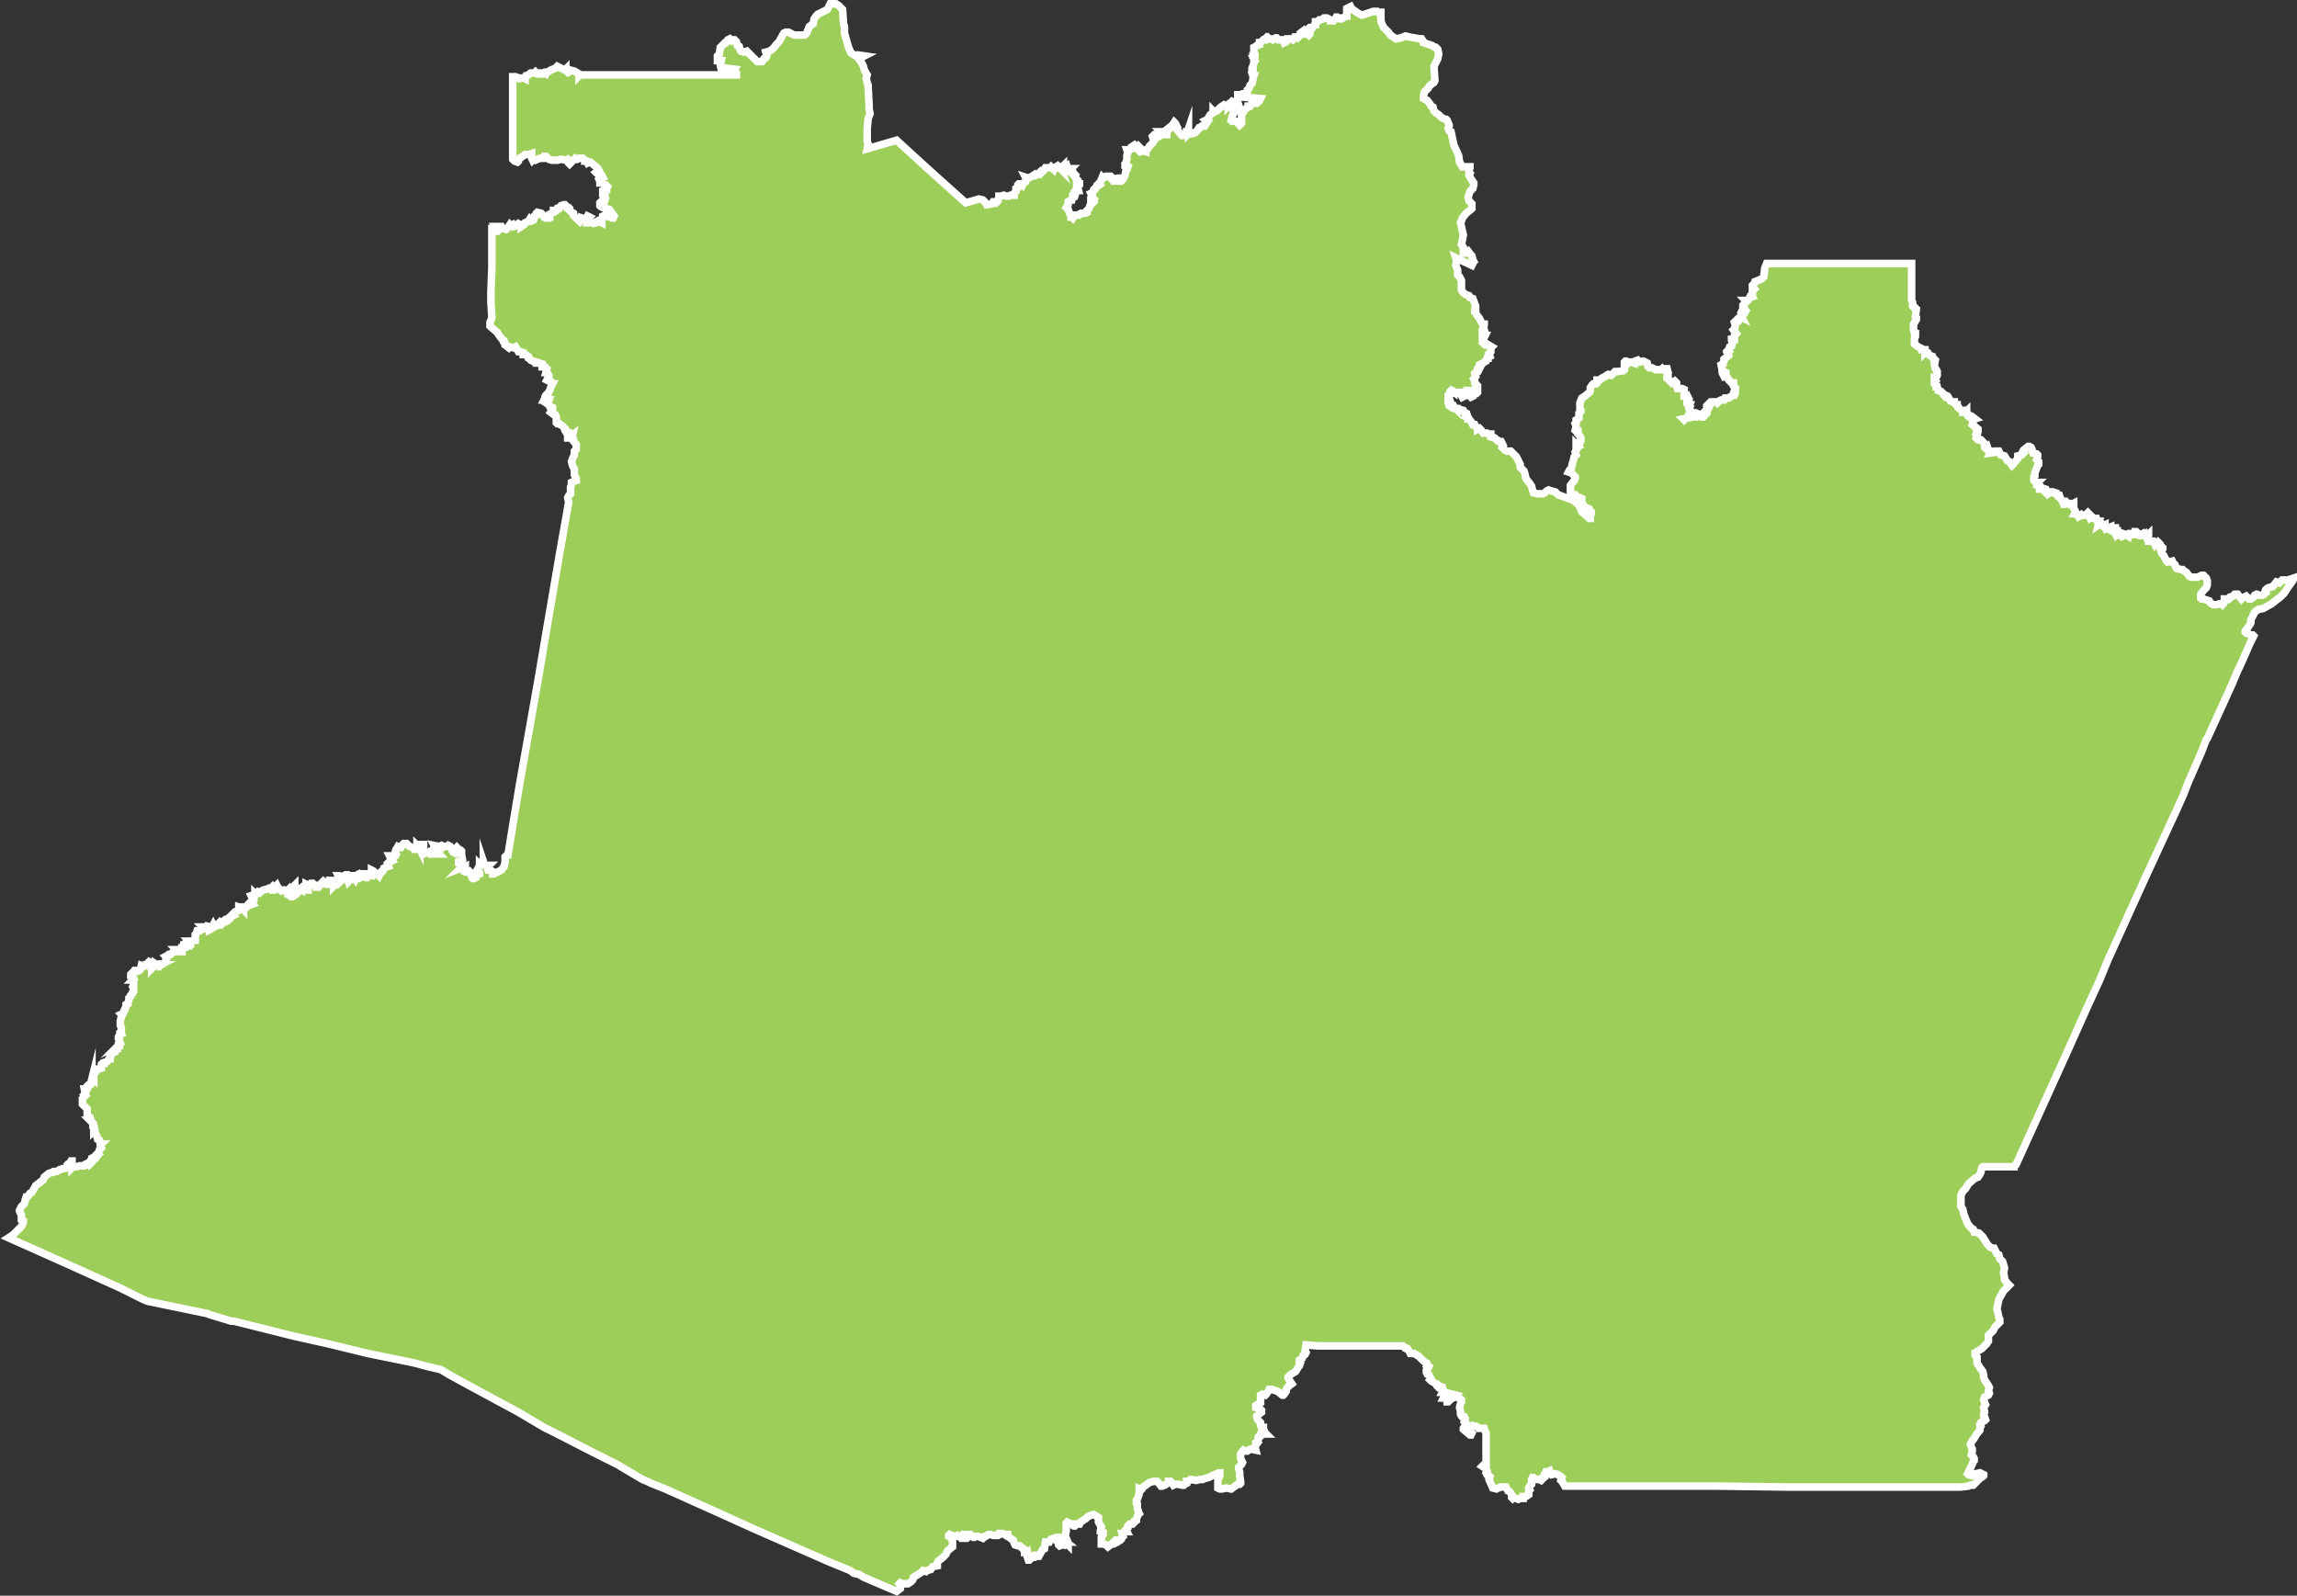 <svg xmlns="http://www.w3.org/2000/svg" viewBox="0 0 242.36 168.36"><rect x="0" y="0" width="242.36" height="168.36" fill="#333333" stroke="none"/><defs><style>.cls-1{fill:#9cce59;stroke:#fff;stroke-miterlimit:10;stroke-width:0.8px;fill-rule:evenodd;}</style></defs><g id="Camada_2" data-name="Camada 2"><g id="svg2"><path id="path48" class="cls-1" d="M1.36,130.3h0l.4-.4.5-.5.2-.4v-.2l-.2-.1v-.5l-.2-.4v-.1l.2-.4.3-.3.1-.3v-.1l.1-.3h.1l.1-.1.2-.3.2-.1.3-.5.1-.2.4-.3.1-.1.3-.2h0l.1-.3.5-.4.3-.1h.1l.1-.1H6l.3-.2h.1l.2-.1h.2l.3-.1v-.3l.1-.1.2-.1.1-.2h.1v.7l.1-.1h.4l.3-.1h.5l.2-.1v-.1l.2-.1v.1l.1.1.2-.2-.1-.1.1-.1v-.1h0l.1-.1v-.1l.2-.1.1.1h.1l.2-.3.1-.1-.1-.1.1-.1.1-.3.1-.1h0l.1-.1-.1-.3.1-.1h-.1v-.2l-.1-.2-.2-.1-.1-.4-.1-.1-.1-.5-.1.1v-.2l-.1-.2v-.4l-.3-.3h.1l-.1-.3-.2-.1-.1-.1V117l-.5-.5v-.6l.3-.3-.1-.1.1-.1-.1-.5H9l.2-.2v-.1l.1-.1h.1l.2-.1v-.2l.1-.4v.1l.1-.2.1.1v-.5l.2-.2v-.2l.1-.1h.2l.3-.1v-.4l.1-.1H11v-.1l.3-.1.2-.3h.1v-.3h.1l.1-.3h.1l.2-.1v-.2l.3-.1v-.2l.1-.1v-.1h.1v-.1l.2-.1-.2.1.1-.1-.1-.2v-.2l-.1-.1v-.2l.1-.2.2-.1-.1-.2.1-.1v-.4l-.1-.2v-.5l.1-.4.1-.2-.1-.1.2-.1.1-.3.1-.1v-.1l.1-.2V106l.2-.1v-.1l.1-.3v-.2l.2-.2V105l.1-.1.1-.1v-.1l.1-.1v-.3l-.1-.2.1-.2v-.5H14l.1-.1-.2-.3v-.1h-.1v-.1l.1-.1.1-.1h.1l.1-.2h.2v.1l.3-.1.1-.1.1-.4.2.1.2-.1.1-.1.1-.1.1.1.1-.1.1-.2.2.1v.6l.1-.1L16,102v-.1h.2v-.1h.2v-.1l.3.2.2-.1h-.3l.2.1.1-.2H17v.1l.2-.1.3-.2v-.3l.1-.1V101l-.1-.1.2-.1.1-.1H18l.1-.1.3-.3h.3l-.1-.1h.2v.2h.1l.1-.2.1.1v.1h.1v-.3l.3-.1v-.2l-.1-.1v-.1l.2-.1v.2l.1-.1.1.2h.1v-.2h.2v-.2l-.1-.1h.1l.1.1.2-.2h.2v-.6l.1-.1.1-.3h.3l.2-.2h.2v-.1l-.1-.1h.3l.1-.1.4.1-.1.1v.2l.2-.1.2-.4.1.2.2-.1.3-.1v-.2l.1-.1.2.2.1-.1-.1-.1.4-.2h.1V97l-.3.2.1-.1.2.1.4-.3.1-.2.2-.1-.1-.1.3-.3.3-.1.1-.2v-.2l.3.1.1.1.1.1v-.3H26l.1-.2.1-.1.1.1.3-.1-.1-.1.1-.1-.1-.1.1-.1h.1l.1-.1v-.1h-.2v-.1l-.1-.2.3-.1v.2l.1-.1v-.2l.1.1.1-.1v-.1l.1-.1.2.1.2-.2.2-.1.4-.1.2-.1h.2l.1-.1.1.2v.1H29l.1-.1v-.3l.1-.1.1.2v.2h.2l.2.2h.1l.2-.1.3.1.2-.2.1.2.4-.3-.1-.1.1-.1.1-.1v.2l-.5.6-.2.1v.1l.2.1.1.1h.2l.3-.2.2-.2.2-.4.2.1v-.2l.1-.1.2.1.3.2h.1v-.1l-.2-.2v-.3l.2.1.1.1.1-.1v-.1l.1-.1H33l.2.2h.1l.1.1v.1h.2l.3-.4.2-.2.2.2.2-.1.1-.1.1.1v.2h.4l.1.1v.1l.1-.1v-.2l-.2-.1-.1-.2h.2l.2.3.2.1.2-.2.1-.1-.1-.4-.1-.2h.1l.3.1.2-.1h.1v.3h.1l.1-.4h.1l.1.1-.1.2.1.4.2-.2v-.2l.1-.1h-.3v.2l.2-.1-.1-.2h.3l.3.4.1-.2v-.2l.1-.1.2-.1.1.1-.1.2.1.1.3-.2v-.2h.2l-.1.3.2.1h.1l.1-.2h.5l.1-.2-.1-.2-.1-.1v-.1l.2.1.1.1.1.2.3.1.1.1.1-.2v-.1l.1-.1h.1l.1-.1.1-.3.2-.1.3-.1-.1-.3L41,91l.4-.2-.2-.3-.1-.2h.2l.2.1.2-.1v-.1l.1-.1-.1-.2.1-.3.1-.1.1-.2.3.1.2-.3.1-.1h.3l.3.3.3.1h.1l.1.2h.2l.1-.2v-.2l.1.1.1.1.1.2v-.5h.4v.2l-.2.4v.2l.1.1.1.1.2-.1.3-.1.2-.1.2-.1.1-.1.2-.2-.1-.2.5.1.1.3-.2.4.1.1h-.7l.1-.4.1-.1.3.2h.1v-.2h.3l.1-.1-.2-.2.2-.1.2.1h.4l.1-.1.2.1.2.4.1.2.2.1.1-.2.1-.1-.1-.2.1-.1.2.2.2.1.1.1v.4l.1.5-.1.1-.3.1v.2l.4.3-.2.2h0l.5-.2v.1l-.1.1-.2.1.1.2.2.1h.3l.1.1.1-.1.1.1.1.5.1.1H50l.2-.1v-.2l.1-.1.3-.1v-.1l-.3-.2.2-.4.1-.1v-.2l.1.1.2-.1.1-.1v-.2l.1.3.1.1h.4l-.2.2.1.3h.1l.3.1.1.1v.2h.1l.4-.2.4-.2.3-.4.1-.5v-.5l.2-.2h.1l.6-3.7.6-3.6,2-11.3,1-5.9,1.3-7.6L60,53l-.1-.5.1-.2.2-.2v-.7l.1-.3v-.2l.2-.1.3-.1v-.2l-.2-.4v-.6l-.2-.4-.1-.4.1-.3.2-.4v-.4l.2-.2v-.5l-.4-.5-.1-.1.1-.4-.4.3h-.1v-.1H60l.1-.2h.2l-.1-.2-.2-.1-.2.1-.2-.3v-.2l-.3-.3-.2-.1-.1-.1h-.2l-.1-.1V44l-.1-.2h-.1l-.4-.3.2-.3V43l-.2-.1H58l-.1-.2-.3-.2.1-.1-.2-.1.1-.1h-.2l.1-.2v-.1l.1-.1h.2l-.1-.2.1-.1.2-.3.1-.3.1-.2.1-.2h-.1v-.2l-.1-.1h-.2l-.2-.1.1-.2.1-.3-.2-.3h-.1l.1-.4-.2-.2h-.3v-.3l-.4-.1h-.2v-.1l-.4-.1L56,38l-.1-.1-.1-.2h-.1l-.1-.2-.2-.1h-.2v-.2l-.3-.1h-.2l-.3-.5-.2.1-.4-.1-.1.1-.4-.3v-.2l-.1-.2h-.1l-.1-.2-.1-.1-.3-.4h0l-.1-.2-.7-.6-.1-.1V34l.1-.2.1-.3-.1-1.6V30.8l.1-2.6V24.1h.2l.1.2.1.1h.2l.1-.1.1-.2-.2-.2h.4l.1.2.4.1.2-.2.2-.3.1.1.2-.1.1.2.4-.1.2-.1h-.2l.1-.1.2.1H55v.2l.3-.2.1-.2.3-.1.2-.3.2.2.2-.1.1-.4.2-.1h0v-.2l.1-.1.4.1.1.1.2.3h.1l.1.1h.2v-.1H58v-.3l.4-.2v-.2h.3l.1-.2H59l.1-.2.1-.1.3-.1h.1l.1.1.1.2H60l.1.1v.2l.1.1.3.2v.2l.5.5.2.2.1-.1.1-.1V23l.3.1.2-.1.1-.2.2.1-.1.1.1.3-.1.2h.6l.2-.1v.1l.4-.1.2.1v-.4l.1-.1v-.2l.2-.1.1.1h.2l.2.1h.2l.1.1h.1l.1-.2-.5-.7-.7-.2-.2-.1-.1-.1v-.3l.2-.2h.3l.1-.3-.1-.4-.1-.1h-.1v-.3l.2-.1H64v-.1l.1-.2-.2-.2h-.1l-.3-.2h-.2v-.2l-.1-.2.1-.1.3-.1-.1-.2-.5-.2-.1-.1.3-.2-.1-.2-.1-.1-.7-.6h-.1l-.2.1-.1-.2h-.2v-.1l-.2-.2h-.4l-.2.1-.2-.1-.1.1-.5.5-.1-.1v-.3l-.1-.1-.2.1-.5-.1-.4.1h-.6l-.3-.1-.3-.3h-.2l-.1.2H57l-.3.1-.2.1-.2-.1-.1.1-.1-.2v-.5l-.3.1h-.4l-.4.3-.2.1-.1.3-.1.1-.3-.1-.2-.2V8.1h.3l.3.1.1.1.4-.1.2.1V8.2l.1-.2h.1l.4-.3h.4l.1-.1.1.1h.3v.1h.4l.1-.1.2.1.1-.2h.1l.3-.2.5-.2.2-.2.8.4.1-.1v.1l.1.1.1-.2.1.1.1.1.1-.1.4.1.5.3V8l.1-.1h16.5V7.7l-.1-.1h-.3l.2-.3-.8-.1h-.2l-.2.1h-.2L76,6.9l.1-.5h-.4V5.9l.2-.2L76,5l.1-.1.2-.2.2-.2h.1l.2-.3.2-.1.2.2.2-.1h.1l.2.2.1.4.2.1.1.4.1.1h.1l.2.1.3-.1.3.3.3.3.5.5h.5l.1-.1.1-.2.2-.1.1-.2-.1-.4.4-.1.4-.3.3-.4.1-.1.2-.2.5-.9.2-.1h.3l.6.3h1.1l.2-.2.3-.7.4-.3.1-.5.2-.3.2-.2,1-.5.2-.4.1-.2h.6l.3.2.4.4L89,2.5l.1.3v.7l.4,1.4.2.5.1.2.5.3.2-.1.7.1-.6.3.3.4.2.4.1.4.3.5-.1.4.1.4.1.3v.2l.1,1.9v.4l.1.5-.2.5-.1,1.1v1.3l.1.3-.1.5,3.1-.9,3.5,3.2,3.8,3.4,1.4-.4.4.1.1.1.2.2.1.2h.1l.5-.1.1-.2h.1l.2.1.2-.2v-.1l.1-.3v-.1h.2l.3-.1.3.1h.2l.2-.1h.4v-.2l.2-.2v-.3l.2-.1v-.3l.1-.1h.3l.1.1.1-.2.2-.1.1-.3-.1-.2.3.1.4-.2.3-.2.1.1.2-.1.1-.1.1-.1.1.1.1-.1.1-.2h.1l.2-.3h.5l.1-.1.1.1.1.1.1.1.1-.2.3-.2.4.4-.1-.3h.2l.1-.1v.1l.3.1.1-.1.1.3.1-.1h.2l-.1.1.1.2h.2l.1.2.1.1-.1.1.2.2v.1l.2.2-.1.3v.1h.3v.1l-.2.2.1.4h-.1l-.1.1-.1-.1-.1.1.1.2-.1.3h-.2v.1l-.1.3H113l-.3.2v.3l-.2.3.1.1.1.1.2.5.1.1v.2h.1l.1.1.2-.3h.4l.1-.1h.1l.1-.1h.4l.2-.1v-.2l.2-.2.1-.3.1-.1v-.3l.2.1.1-.1-.1-.2.1-.1-.1-.1v-.1l-.2-.4.2-.1.1-.3.1-.1h.1l.1-.2.3-.2-.1-.1.2-.2.2-.5.1.1.3-.2h.5l.1.1-.1.1.1.1.1-.1.2.1.3-.1h.2l.1.2-.1.1h.2l.2-.2.2-.4.1-.5.1-.1.1-.3-.3-.1v-.2l.1-.1.1-.4v-.4l.1-.3-.1-.3h.2l.3-.1v-.2l.3-.2.2.2h.1l.1-.1.2.2-.1.3.1.1.2-.1.4.1v-.2l.2-.1.2-.3.3-.3.2-.3-.1-.1-.1-.3.2-.2h.1l.1.1v.1l.1.1.2-.1.1-.2.2-.2-.1-.1h.3v.3h.3V14l.2-.3-.1-.1.5-.4.2-.3.1.1.2.4-.1.1v.1l.2.2.3.4.1.1h.1l.4-.2v-.2h.1l.1-.3v.5l.1-.1.2.1h.1l.2-.1h.1l.2-.2.2-.3h.1l.2-.2h.3l.2-.3h-.1l.1-.2-.1-.1.2-.1.3-.5.3-.2v-.2l.1.1.3-.1.2-.2.2-.2.3-.2.1.1h.1l.3-.2v.2l.2-.2v-.1l.2-.2.2.1h.4l.1.3-.2.3-.3.3.1.1-.1.1-.2.4v.1l-.1.3.1.1h.5l.1.1.1.2.1.1.1-.1-.1-.1v-.2l.2-.1V12l.1-.1.1-.1v-.1l.1-.1.1-.1.3-.2v-.1h.2l.1-.2.2-.1.1-.1.2.1h.1l.3-.3.1-.2-2.4-.2V10h.3l.2-.1h.3l.2-.1V9.5l.2-.2.1-.3.2-.2.1-.4V8.3l.1-.3h-.1l-.1-.3.1-.1V7.3h-.1V7.2l.2-.5V6.5l.1-.1-.1-.2h.1V5.9h-.2v.3l.1-.5V5l.2-.1.1-.1.3-.1V4.5h.1l.2-.2.1-.1h.1l.2-.2.1.1.1-.1.1.1h.2l.2.1.3-.2h.1l.1.1.1.1h.5l.1.3.2-.1.1-.3h.4l.2.1.1-.1.1-.2h.1l.2.1.1-.1V3.8l.1-.1.1-.1V3.5l.4-.3.1.1.1.1-.1.2h.3l.1.1.1-.1V3.4l-.1-.4.1-.1h.3l.2-.3h.1V2.3h.2l.2-.2h.1l.3-.1.1-.1h.3l.4.2v.1h.3l.2-.2.1-.2h.1l.3.2h.1l.1-.1h.1l.3-.2h.1V1.4l.1-.3h-.1V.9l.4-.2.1.2.7.5.4.2.3-.1.9-.3h.4l.1.1h.3v.9l.1.3.2.4.2.2.3.3.2.3.6.4.5-.1.5-.2.4.1,1.1.2h.2l.2.3v.1l.9.3.3.2h.1l.2.2.1.5-.1.5-.4.8.1,1.5-.1.2-.4.3-.1.1-.1.2-.4.4-.1.4v.3l.4.2.3.4.1.2.2.1.1.4.2.2.3.2.3.3.4.2h.1l.1.1.2.5v.1l-.1.2.1.3.2.1.3,1.4.5,1.1.1.7.3.5h.8v.1l-.1.3v.2l.1.1-.1.2.1.2.2.3.2.3v.2l-.1.4-.3.3-.2.6.1.4.2.2.1.1V22l-.1.1-.5.4-.4.5-.1.3-.1.2.3,1.3-.1.5-.1.5.2.3v.6h.2l.3-.2.3.4.1.1.1.4.1.2-.1.1v.1l-.1.2-1.7-.8.1.3-.1.5.2.5V29l.2.2.2.4v1l.2.3.3.2.3.1.1.2.3.1.3.8v.5h-.1v.1l.1.1.1.2h0l.3.4.1.2.1.2.2.2h.1v.1l-.1.2.1.3-.2.1v.3l.1.2h.2l-.1.2-.2.1v.1l.2.3-.1.1.1.1.1.1h.1l.1-.1.5.3-.1.1v.4l-.1.1-.1.1.1.3-.2.1v.1h-.1l-.1.3-.2.1-.1.1-.4.2v.2h.1l-.1.2-.1-.1-.1.1v.2l-.1.2h-.1l-.1.1.1.3-.1.1v.1l-.1.1.1.2v.2l.1.1.2.2v.2h-.2V41l.1.1.1.2v.1l-.1.1h-.1l-.1.1h-.2v.2l-.2.1-.1-.1v-.6h-.3v.3h.1l.1.1-.1.1-.3-.1-.1.1v.1l-.2.1-.1-.2-.1-.1-.1-.1v-.1h-.4l-.2-.1v.1l-.3-.2-.1.1v.3l-.2.1V42h.1l.1.3-.2.1v.1l.1.3.3.2.2-.1.1.2h.1l.1.1v-.1h.2l.1.1.4.1.1.2.2.1v.1l.1.1v.1l-.1.1.2.1v.1h.1l.3.4.1.2h.2l.1.2.2.2v.1l.2-.1.2.2.2.3h.4l.2.1h.2v.3l.4.1.1.1.2.2h.1l.1.1h.2l.2.4-.1.2.1.1.1.1.1.1.2.1h.4l.3.3.3.3.1.2.3.6v.3l.4.4.1.3.1.5.4.5.2.3.1.4.1.3.4.1h.6l.2-.1.2-.2.2-.1.3.1.4.1.3.3.8.3.3.1.5.2.5.4.2.3.2.5.7.6.1.1h.1v-.4l.1-.1V54l-.1-.1-.1-.2-.5-.2-.3-.5v-.4l-.2-.1h-.4l-.1-.3-.4-.1h-.1v-.9l.3-.4.1-.1.1-.2v-.2l-.4-.4-.3-.1.1-.2.2-.2.1-.5.1-.3.1-.4.1-.1.1-.1-.1-.3.1-.2.1-.2.1-.1-.1-.2-.1-.1v.3l.2-.1-.2-.2v-.1l.1-.1h.3l.1-.2v-.3l-.1-.2-.2-.2v-.3h-.2l-.1-.1.1-.4-.1-.3.1-.1v-.3l.3-.2v-.5l.2-.2v-.1l-.1-.1v-.7l.2-.5.3-.2.5-.4.1-.2v-.3l.2-.3.1-.1h.3l.1-.1v-.3h.3l.2-.2.4-.2.1-.1.2-.1.3.1.4-.4h.3l.6-.1.1-.1v-.3l.1-.1-.1-.2v-.2l.1-.1h.1l.2.1h.3l.3.1v-.1l.1-.1.3-.1.1.1.1.1.3-.1h.1l.4.2.1.4.1.1h.3l.4.2h.6l.1-.1.1.1h.1l.1-.1h.2l.1.4-.1.1v.4h.1V40l.4.4.3-.2.1.1.1.1v.3l.1.3h.5l.2.1v.7h.1l.1.1.1.1.1-.1.1.2-.1.2-.1.1v.1l.3.1-.1.2.1.1-.1.2.1.2.1.1-.1.2.3-.1.3.2.1-.1.5.2h.1l-2,.4.1.1.2-.2.3-.1v-.1h.1l.1-.1h.1l.3.1v-.3l.5.2v.1h.2l.1.1h.1l.4-.4v-.1l-.2-.1.2-.2h.1l.1-.2-.1-.1.1-.1-.1-.1.1-.1.2-.2h.6l.1.1.1-.1.1-.1.2-.1h.3l.1-.2h.4l.1-.1.4-.2h.1l.1-.2v-.3H183l.1-.3-.2-.2v-.3h-.2l-.2-.2-.1-.1-.1-.2-.2-.1v-.2l-.2.1-.1-.2.1-.1v-.2l-.2-.1V39l-.1-.5.2-.1v-.1l.1-.2v-.2l.5-.4v-.2l-.1-.1.1-.1-.1-.1.1-.1.1-.3.2-.1v-.1l.1-.2-.1-.3v-.1h.3v-.4l.1-.1.1-.1-.3-.4.1-.1.1-.4L183,34l.1-.1.1.1.2-.1.1-.2v-.2l.1-.1.2.1-.1-.2.3-.3h.1l.1-.2-.1-.1v-.1l-.1-.1-.4.7.1-.2.2-.4v-.4l.4-.4-.1-.1h.2l.2-.3.3-.1-.1-.2.1-.1v-.3l.2-.2-.1-.1-.1-.1v-.2l.3-.3v-.1l.5-.2.2-.1.2-.2.1-.9.2-.5h15.3v3.9l.1.2v.4l.1.1h.1l.2.2-.1.8.1.1v.2l-.3.5v.5l.1.5h.1v.3l-.1.2v.6l.4.3.4.2v.1h.3v.3l.1-.1.2.1.2.3.3.1.1.3h.1l.1.1-.1.5.1.4.1.1.1.2v.4l-.1.2h-.2v.3l.1.1h0l-.1.1v.2l.2.2v.1h.1l.1.4h0l.3.1.3.3v.1l.1.1.1-.1.2.1.3.5.2.1h.2v.1l.2.2h.1v.1l.1.1V43l.5.4v.1h.1l.1-.1.1.1.1-.1v.2l.1.2h.1l.1.2h.1v-.1h.1l.4.3h0l-.3.1.1.2-.1.3.4.3v.1l.2.1v.2l-.1.1-.1.2.1.1-.1.3.2.2h.3l.1.1.3.3v.4l.1.1v-.1l.1.1.1-.1.1.3.3.1-.1.2.7-.1v-.1h.2l.2.4.4.1.3.5.2.1.3.4.1-.1.4-.5.1-.1v-.3l.4-.1.2-.2-.1-.1.1-.2.5-.4h.1l.2.1.1.2v.1l.1.3.4.1.1.1v.2l-.1.3.2.2V49l-.1.1-.3.8v.3l-.1.1v.4l.2.2h.2l-.1.1v.2l.3.1v.3h.1l.2-.1.3.1.1.1-.1.2.1.1.1-.1.1.2.3-.2h.2l.3.1v.1l.3.1v.1h.1l.1.3.1.1.1.2h.2v.3h.1l.2-.1.2.1v-.1l.3.1.2-.1v.5l.1.2.1.2-.1.2h.2l.2.3.3-.2.1.1.5-.1v-.1l.1-.1.2.2-.1.1.1.2.1-.1.3.2h.3l.1.3h.2l-.1.4.3-.2.1.2.1.1.2-.1v.2l.1.2.5-.2v.1l-.1.2.2.1.2-.3h.2v.2l.1.1h.1v.2l-.2.1.1.2.3-.2.3.3.2-.1-.1-.2.3.1.3.2.1-.3h.4v.1h.1l.1-.2v-.1h.1l.1.1-.1.1.1.1.2.1h.1l.1-.1.2-.1.1.2h.1l.1-.1.1.2.2-.2v.1l-.1.4.1.1v.1h.5l.2.4.3-.3.2.2v.2l.2.1.1.1v.1l-.2.2.1.3.2.2.3.6.1.1.5-.1.1.2.2.2.1.3.1.1.5.1h.1l.1.1.3.2.3.4.2.1h.7l.4-.2h.2l.2.2.1.1.1.3v.4l-.1.3-.3.3-.3.4v.4l.1.1h.2l.3.1.3.1.1.2.3.2h.4l.3-.1h.2l.1.1.1-.1.1-.4v-.1h.2l.1.1.2-.1.1-.2.3-.1.2-.2h.3l.4.5.1-.1.2-.1.2-.1.1.1.2.2h.2l.3-.2.1-.2.2-.1.3.1h.3l.2-.1.1-.3h.1v-.2l.1-.1.2-.1.4-.1.4-.5.3.1.1-.1.1-.1.1-.1h.6l.6-.2v.1l-.1.2-.5.7-.4.6-.4.4-.4.3-.5.4-.9.5-.5.1-.3.2-.1.1-.3.6-.1.2v.3l-.1.2-.5.7v.1l.1.1.3.1.2.1h.2l.1.1-.4.8-.7,1.6L236,71l-.5,1.2-1,2.2-1.6,3.5-.1.1-.5,1.3-1,2.3-.4.9-.5,1.3-.9,2-3.1,6.7-4,8.8-.9,2.2-1.2,2.6-2.1,4.7-5.4,11.9-.1.2-.2.1v.1h-3.3l-.1.1-.1.5-.1.2-.2.3-.3.1-.7.6-.3.5-.3.3-.2.4v1.2l.2.3.1.5.4,1,.4.5.2.1.1.3h.1l.4.1.2.2.2.2.5.8.3.3.3.1h.1l.2.4.1.2.2.1.1.4.3.3.2.7-.1.5.1.5v.2l.3.4.2.2-.1.1-.5.5-.5.9-.1.5-.1.5.1.4.1.5.1.2v.3l-.5.5-.2.4-.4.4-.1.1v.6l-.2.3-.5.5-.5.3-.1.2h-.1v.2l.2.2v.6l.3.5.3.4.1.4v.2l.1.3.4.6.1.2-.1.3.1.3-.1.2-.4.2-.1.3.2.5-.2.3.1.5-.1.2v.2l.1.1.1.3-.1.1-.4.2-.1.2.1.2-.1.2v.2l-.4.5-.1.2-.2.3-.1.1-.2.4.1.3.1.2v.2l-.1.4.2.2.1.2v.2l-.1.1-.1.3-.1.2-.4.8.1.1.3.1.4-.2h.1l.4-.1.4.2v.1l-.1.1-.3.2-.5.5-.2.2h-.3l-.2.1-.8.1h-18.3l-7.6-.1h-15.9l-.3-.5-.1-.1.1-.3-.1-.1-.2-.1-.1-.1-.3-.1-.4.1-.1-.1-.1-.3-.2.1h-.2l-.1.2.1.1-.1.1v.1l-.2.1v.1l-.2.2-.2-.1h-.3l-.3-.2h-.1l-.1.2v.5l-.2.2-.1.2.1.2-.1.1v.4l-.3.2h-.3v.2h-.3l-.2.1-.5-.2-.1.1-.1-.1v-.3l-.2-.3-.2-.1-.2-.4h-.6l-.4.2-.4-.1-.4-.9V156l.1-.2-.1-.1-.2-.1-.1-.2.1-.2-.2-.3-.3-.2.1-.1h.3v-3.4l-.1-.2-.1-.3H156l-.2-.2-.4-.1-.1.1-.2.1-.1.1v.2l.3.3-.1.2h-.1l-.6-.5-.1-.1v-.1l.2-.3.1-.2-.2-.2.1-.3-.1-.2h-.2l-.1-.1-.1-.2v-.3l-.1-.4.1-.4.1-.2v-.2l-.1-.1-.2-.1-.2-.1h-.2l-.4-.1-.2-.1-.1-.2.8.2-.1.1h-.1l-.1.2-.2.1-.3.3h-.1v-.1l-.1-.1-.1-.2h-.2l.1-.2-.1-.2v-.2h-.1l.1-.2-.1-.3h-.1l-.1-.1h-.1l-.1-.1-.1.1-.1-.1-.1-.2-.5-.3-.1-.1.1-.1-.2-.4-.2-.1-.1-.2v-.2l.1-.1.1-.2-.1-.1h0l.1-.1-.2-.2v-.1l-.3-.2-.2-.2-.3-.3-.5-.3h-.4l-.1-.2-.2-.3h-.1l-.1-.1h-.1l-.2-.2h-9l-1.2-.1-.1.6.1.2-.1.2-.2.1-.1.3-.3.2v.2l.1.1-.1.3-.1.1-.3.5-.5.3-.3.3v.1l.4.6-.4.3-.2.3v.2l-.2.3-.1.1h-.1l-.5-.4-.3-.1-.3-.1h-.3l-.1.2-.2.3-.1.1-.3-.1-.2.1v.8l-.5.3v.2l.4.1.2.2v.2l-.5.4v.1l.1.3.3.3v.3l.2.2h.1v.2l-.3.5h.6l-.2-.2V151l-.1-.1h-.1l-.1.1-.1.5-.2.1v.2l-.1.2-.1.1.1.1-.3.4.1.4-.5-.1h-.1l-.3.2h-.2l-.2-.1-.1.1-.2.3v.5l.2.4-.1.2-.3.3v.2l.1.3v.4l.1.6v.2l-.1.1h-.2l-.7.5-.5-.1-.5.1h-.2l-.2-.1v-.8l.2-.5v-.3h-.1l-.7.3-.4.2-.4.1-.2.1h-.3l-.4.1-.5-.1h-.1l-.1.1-.2.1h-.1v.2l-.2.1-.1.1h-.2l-.4-.1H124l-.2.1-.2-.3-.1-.1h-.2v.1l-.4.3-.3.1h-.1l-.3-.4-.1-.1h-.4l-.4.1-.4.3-.3.2-.1.2-.1.1-.2-.1v.5l-.2.6-.1.1v.3l.1.1v.5l.1.2v.1l.1.2-.1.1-.1.2-.1.3v.1l-.2.1v.1l-.2.2h-.3l-.2.2v.2l-.2.2.1.2h-.2l-.1.1-.1.1h-.1l.1.3-.2.2v.1l-.1.1h-.5l-.1.1.1.2-.2.1h-.2l-.4.3-.2-.2-.3-.1h-.2v-.7l.2-.3v-.2l-.3-.1v-.1l.1-.4-.3-.5v-.5l-.5-.3h-.1l-.5.2-.2.2-.6.4-.1.2h-.4v.1l-.1.1h-.1l-.3-.2-.4-.2-.1.1v.8l-.1.5v.1l.1.2.2.5v.2l-.1-.1-.2.1-.2-.2-.1.2-.3.1-.1-.1v-.2l-.1-.1h.9l-.5-.4-.2-.1h-.3l-.3.1-.3.1-.1.1-.1.2h-.4l-.1.7-.2.1-.4.7h-.1l-.2-.1h-.1l-.1.2h-.2l-.1.1-.2.2h-.1l-.1-.3.2-.1h-.1l-.1-.5-.2.1h-.1v-.3l-.1-.1h-.1l-.3-.3h-.2l-.3-.1-.1-.2-.1-.3-.3-.2-.1-.1-.2-.1v-.2H106l-.2-.1h-.3v.1l-.2.1h-.5l-.3-.1h-.2l-.3.2h-.1l-.2.2-.5-.2H103l-.2.1h-.1l-.3-.3H102l.1.3-.1.1h-.4v-.2l-.1-.1-.2.2-.3-.2-.2.1h-.1l-.5-.2-.1.1v.1l.3.2.1.3v.6l-.5.4-.2.4-.4.4-.4.3-.1.2v.3l-.5.1-.2.3-.4.1-.1.1-.3-.1-.2.2-.8.5-.1.3-.2.2-.3.2h-.6L95,167l-.1.1.1.1v.4l-.4.3-3.5-1.5-.5-.3-.5-.1-.4-.3-2.2-.9-8.2-3.6L76,159.7l-5.8-2.6-1.5-.6-.4-.2-.5-.2-2.7-1.6-2.6-1.3L59,151.4l-1.6-.8-2.7-1.6-5-2.7-2.2-1.2-1-.6-1.3-.3-1.5-.4-4.9-1-4.1-1-3.6-.8-.8-.2-5.6-1.4h-.3l-.3-.1-2-.6-.2-.1-6.3-1.3-.5-.2-2.4-1.2-6.2-2.8-5.6-2.5Z"/></g></g></svg>